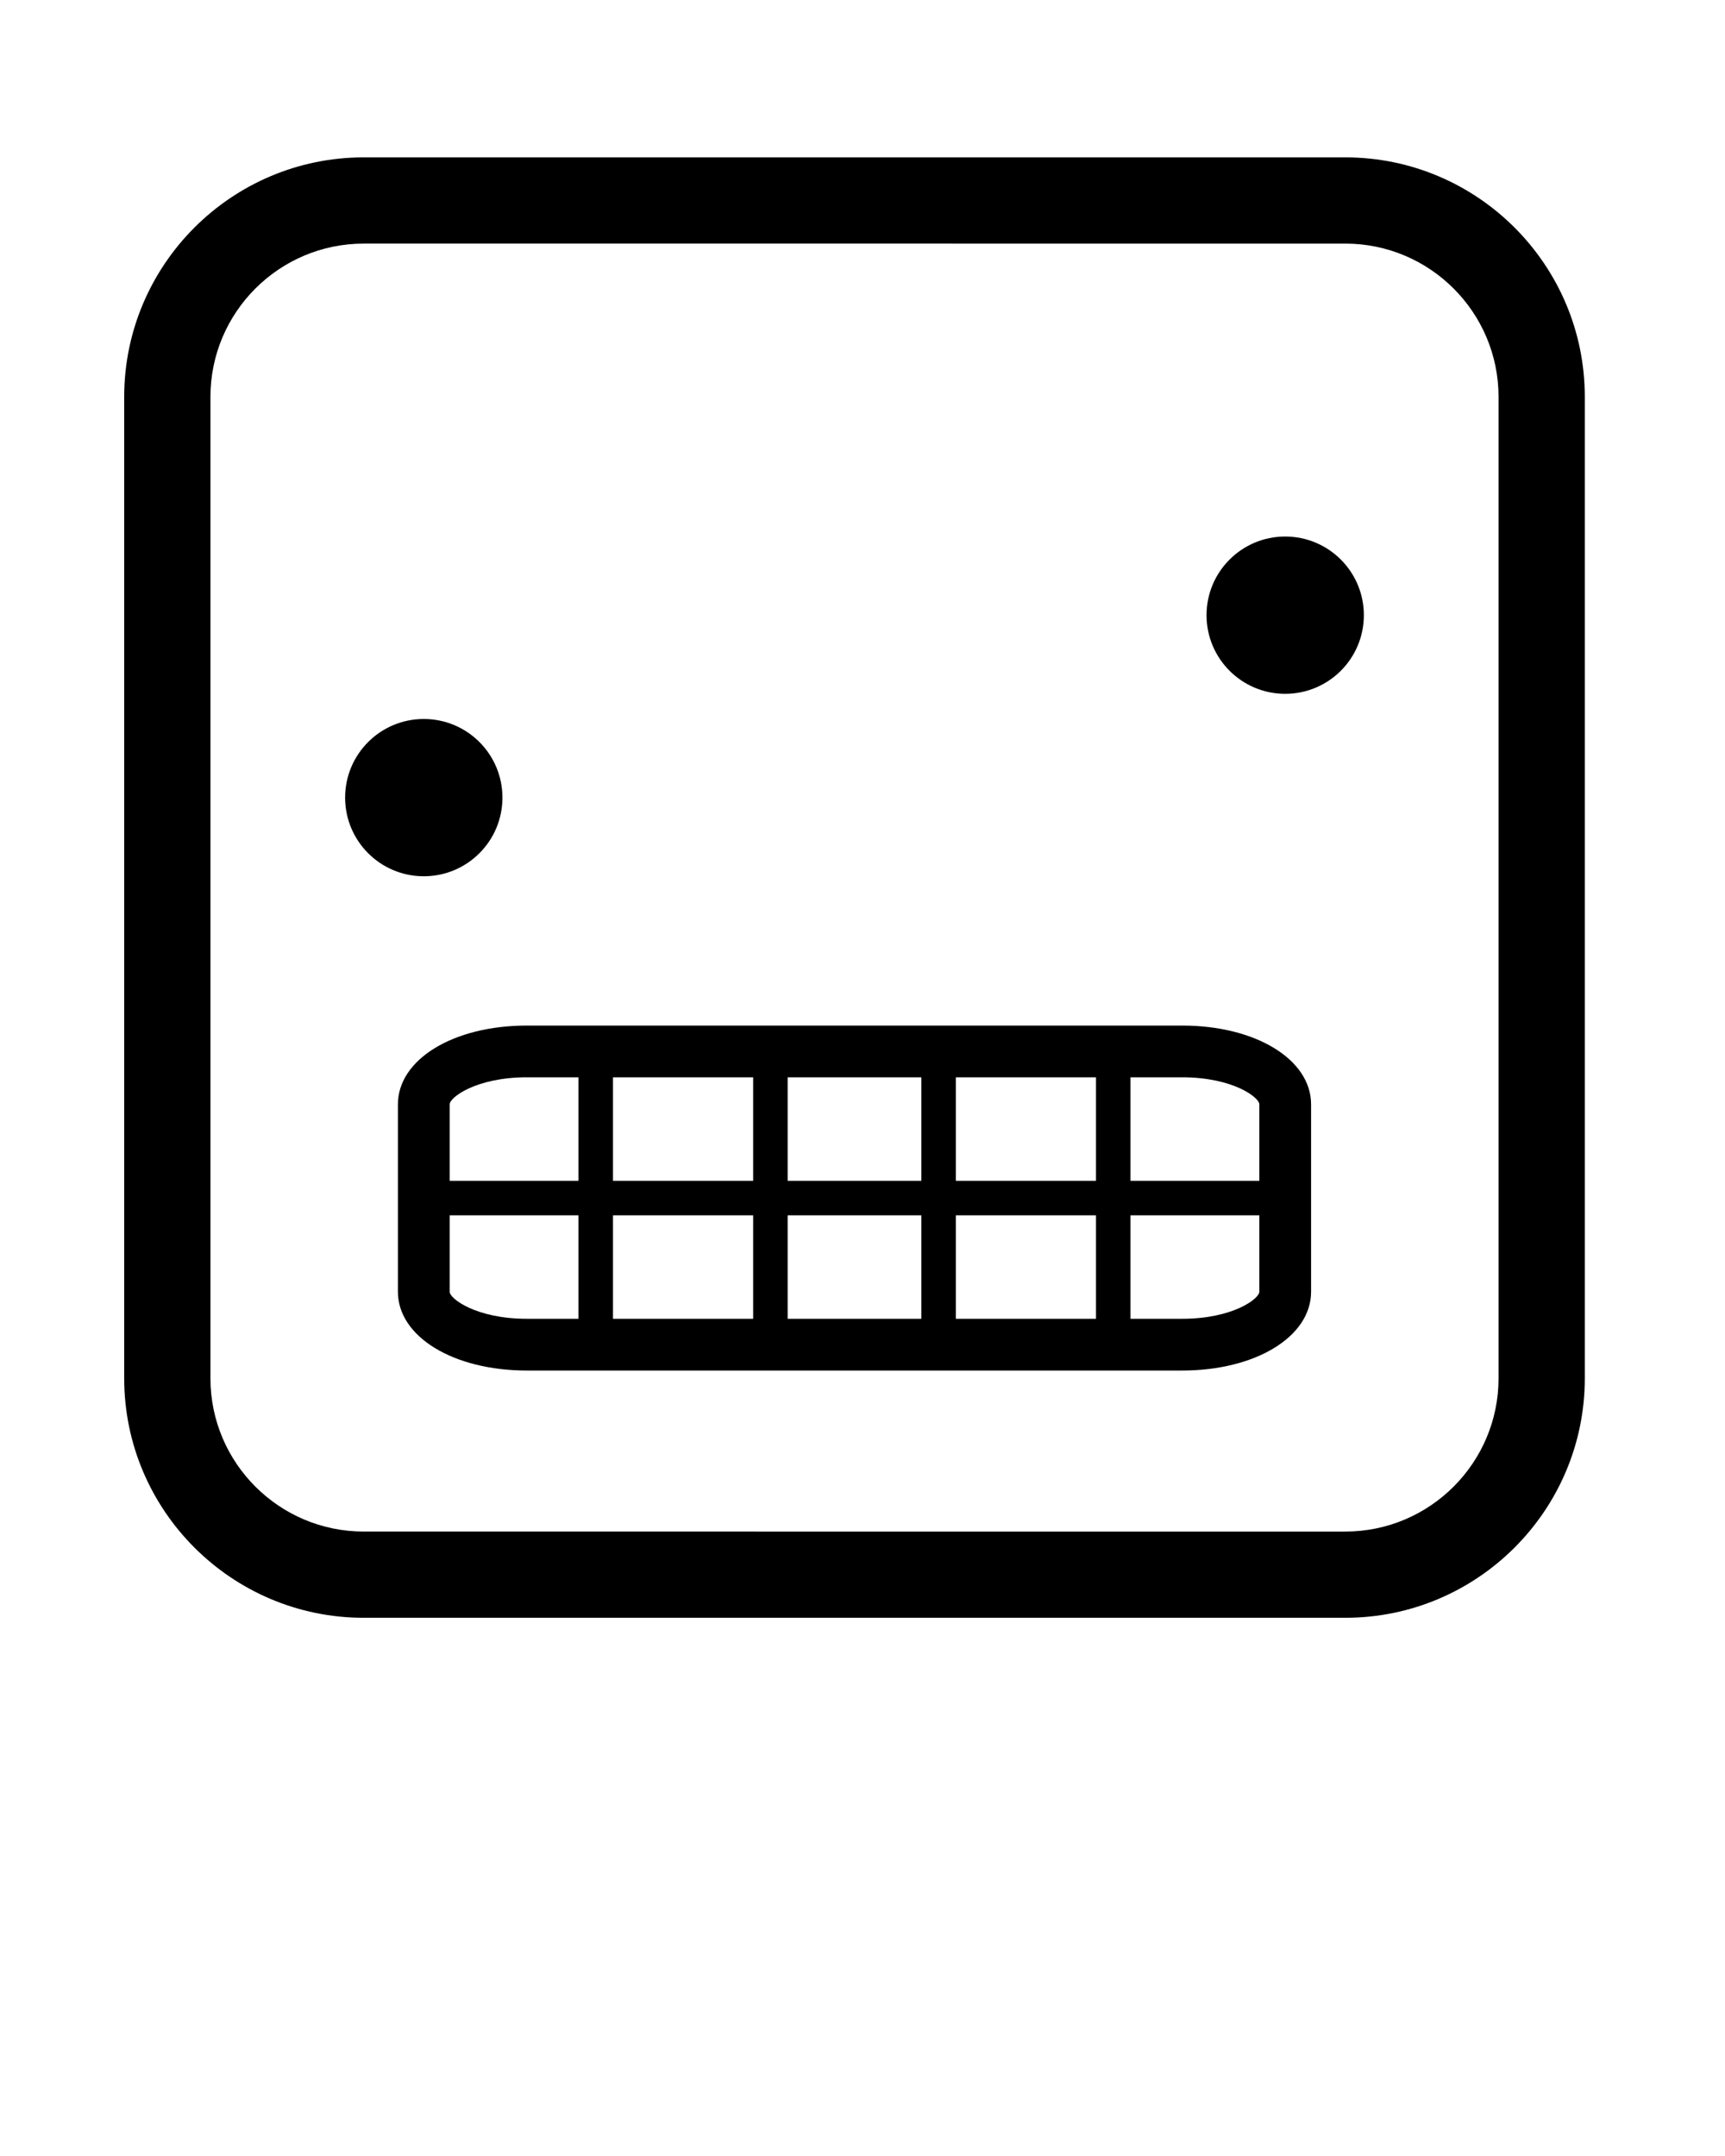 <svg xmlns="http://www.w3.org/2000/svg" xmlns:xlink="http://www.w3.org/1999/xlink" version="1.1" x="0px" y="0px" viewBox="0 0 100 125" enable-background="new 0 0 100 100" xml:space="preserve"><path d="M77.99,9.124H21.083C13.428,9.124,7.2,15.352,7.2,23.006v56.908c0,7.654,6.228,13.882,13.883,13.882H77.99  c7.654,0,13.882-6.228,13.882-13.882V23.006C91.872,15.352,85.645,9.124,77.99,9.124z M86.872,79.914  c0,4.897-3.984,8.882-8.882,8.882H21.083c-4.898,0-8.883-3.984-8.883-8.882V23.006c0-4.897,3.984-8.882,8.883-8.882H77.99  c4.897,0,8.882,3.984,8.882,8.882V79.914z M68.535,59.46H30.537c-4.259,0-7.47,1.964-7.47,4.568v10.864  c0,2.604,3.211,4.568,7.47,4.568h37.998c4.259,0,7.47-1.964,7.47-4.568V64.028C76.005,61.424,72.794,59.46,68.535,59.46z   M73.005,64.028v4.432h-7.469v-6h2.999C71.468,62.46,73.005,63.625,73.005,64.028z M43.661,68.46h-8.125v-6h8.125V68.46z   M45.661,62.46h7.75v6h-7.75V62.46z M43.661,70.46v6h-8.125v-6H43.661z M45.661,70.46h7.75v6h-7.75V70.46z M55.411,70.46h8.125v6  h-8.125V70.46z M55.411,68.46v-6h8.125v6H55.411z M30.537,62.46h2.999v6h-7.469v-4.432C26.067,63.625,27.604,62.46,30.537,62.46z   M26.067,74.892V70.46h7.469v6h-2.999C27.604,76.46,26.067,75.295,26.067,74.892z M68.535,76.46h-2.999v-6h7.469v4.432  C73.005,75.295,71.468,76.46,68.535,76.46z M24.567,50.804c-2.519,0-4.56-2.041-4.56-4.56c0-2.518,2.041-4.559,4.56-4.559  s4.56,2.041,4.56,4.559C29.127,48.763,27.086,50.804,24.567,50.804z M79.064,35.666c0,2.519-2.041,4.56-4.56,4.56  s-4.56-2.041-4.56-4.56c0-2.518,2.041-4.559,4.56-4.559S79.064,33.148,79.064,35.666z"/></svg>
